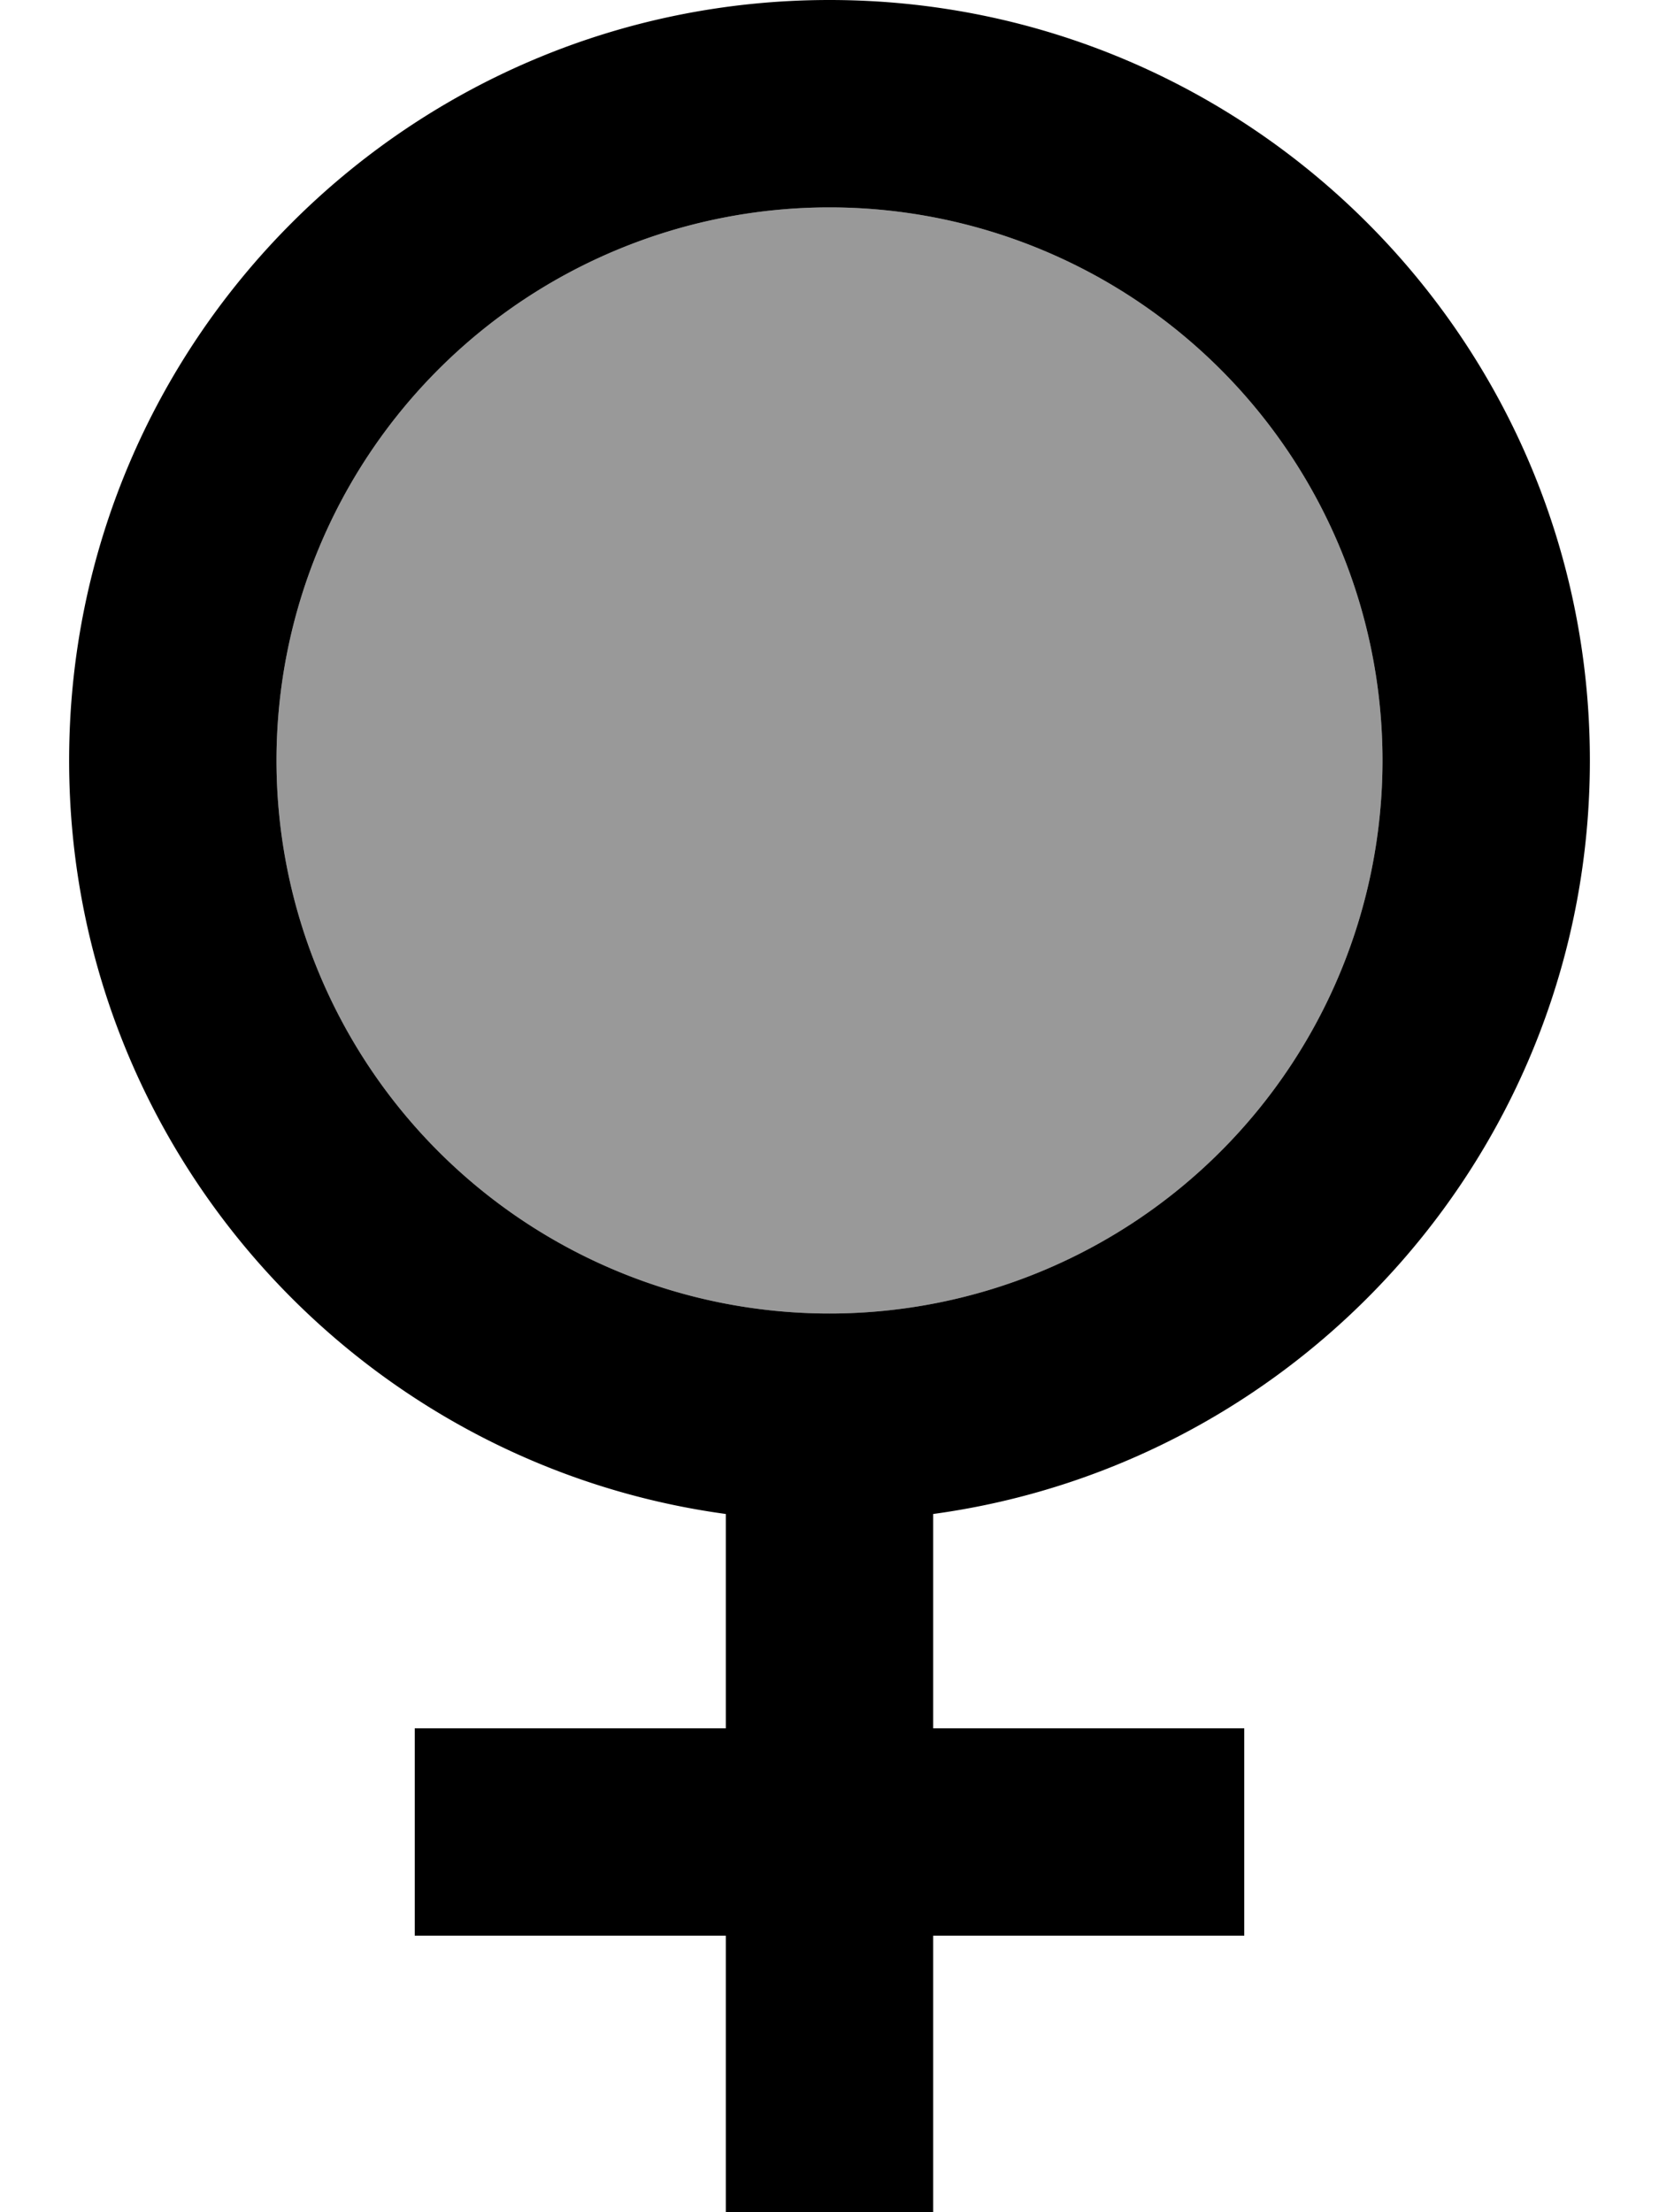<svg xmlns="http://www.w3.org/2000/svg" viewBox="0 0 384 512"><!--! Font Awesome Pro 6.7.1 by @fontawesome - https://fontawesome.com License - https://fontawesome.com/license (Commercial License) Copyright 2024 Fonticons, Inc. --><defs><style>.fa-secondary{opacity:.4}</style></defs><path class="fa-secondary" d="M64 176a128 128 0 1 0 256 0A128 128 0 1 0 64 176z"/><path class="fa-primary" d="M64 176a128 128 0 1 1 256 0A128 128 0 1 1 64 176zM216 350.4c85.8-11.7 152-85.3 152-174.4C368 78.8 289.2 0 192 0S16 78.8 16 176c0 89.1 66.2 162.7 152 174.4l0 49.6-48 0-24 0 0 48 24 0 48 0 0 40 0 24 48 0 0-24 0-40 48 0 24 0 0-48-24 0-48 0 0-49.6z"/></svg>